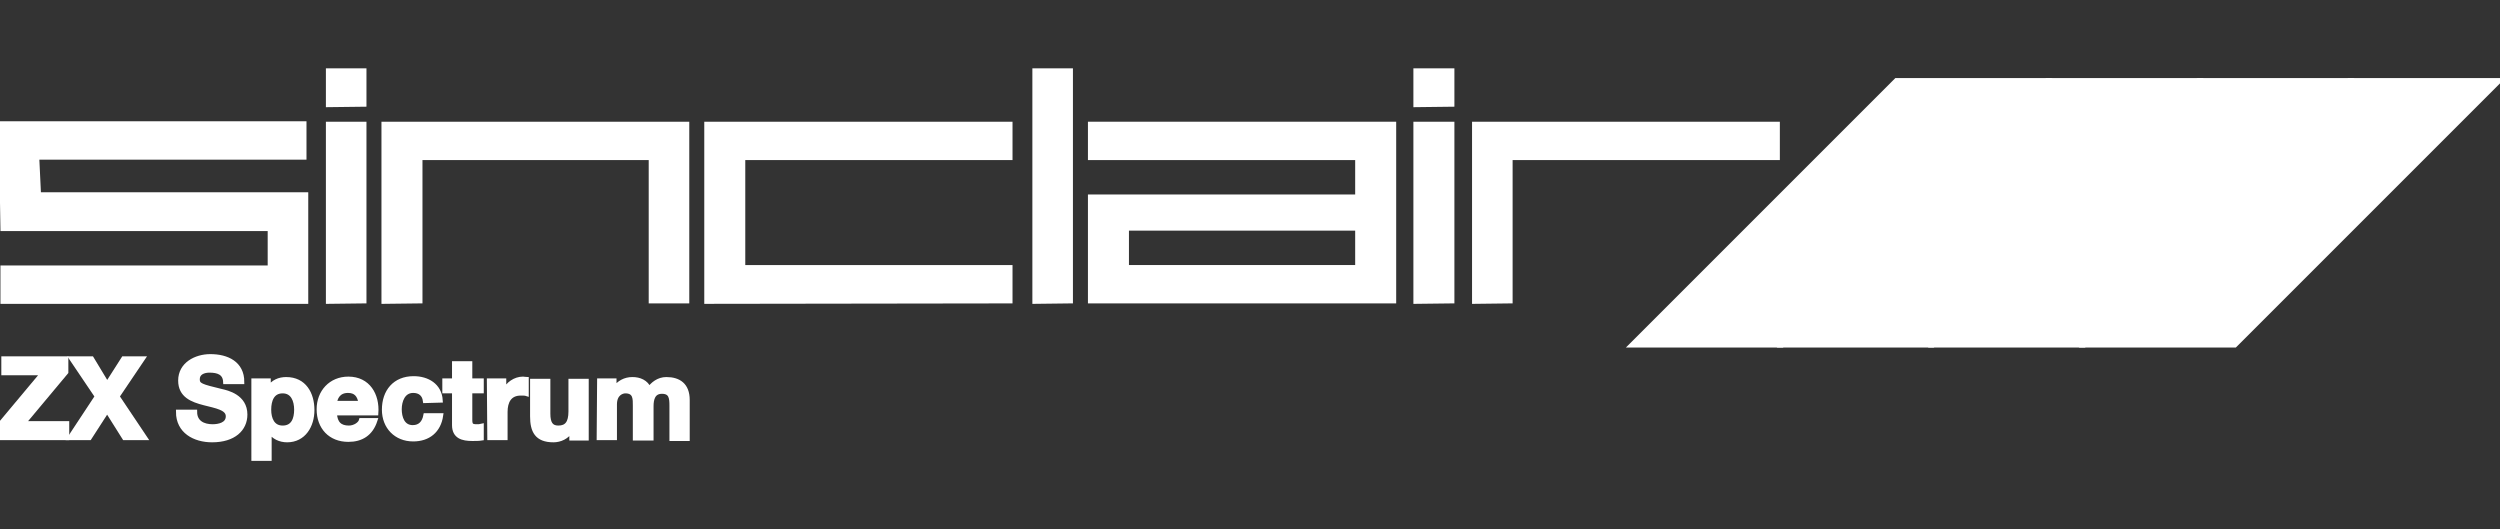 <?xml version="1.0" encoding="utf-8"?>
<!-- Generator: Adobe Illustrator 24.0.1, SVG Export Plug-In . SVG Version: 6.00 Build 0)  -->
<svg version="1.1"
	 id="Ebene_1" xmlns:cc="http://creativecommons.org/ns#" xmlns:dc="http://purl.org/dc/elements/1.1/" xmlns:inkscape="http://www.inkscape.org/namespaces/inkscape" xmlns:rdf="http://www.w3.org/1999/02/22-rdf-syntax-ns#" xmlns:sodipodi="http://sodipodi.sourceforge.net/DTD/sodipodi-0.dtd" xmlns:svg="http://www.w3.org/2000/svg"
	 xmlns="http://www.w3.org/2000/svg" xmlns:xlink="http://www.w3.org/1999/xlink" x="0px" y="0px" viewBox="0 0 566.9 120"
	 style="enable-background:new 0 0 566.9 120;" xml:space="preserve">
<rect x="0" y="0" width="566.9" height="120" fill="#333333" stroke="none"/>
<sodipodi:namedview  bordercolor="#666666" borderopacity="1" gridtolerance="10" guidetolerance="10" id="namedview57" inkscape:current-layer="Ebene_1" inkscape:cx="198.51934" inkscape:cy="43.981998" inkscape:pageopacity="0" inkscape:pageshadow="2" inkscape:window-height="480" inkscape:window-width="640" inkscape:zoom="0.93662519" objecttolerance="10" pagecolor="#ffffff" showgrid="false">
	</sodipodi:namedview>
<g id="g3">
	<path id="path5" style="fill:#FFFFFF;stroke:#FFFFFF;" d="M0.6,68.4v-7.7h60.6v-8.8H0.6L0.2,28H69v7.7H8.4l0.4,8.4h60.6v24.3
		L0.6,68.4L0.6,68.4z"/>
	<path id="path7" style="fill:#FFFFFF;stroke:#FFFFFF;" d="M74.4,68.4V28.1h8.2v40.2L74.4,68.4L74.4,68.4z"/>
	<path id="path9" style="fill:#FFFFFF;stroke:#FFFFFF;" d="M87,68.4V28.1h68.8v40.2h-8.2V35.8H95.3v32.5L87,68.4L87,68.4L87,68.4z"
		/>
	<path id="path11" style="fill:#FFFFFF;stroke:#FFFFFF;" d="M160.2,68.4V28.1h68.9v7.7h-60.6v24.8h60.6v7.7L160.2,68.4L160.2,68.4z"
		/>
	<path id="path13" style="fill:#FFFFFF;stroke:#FFFFFF;" d="M234.6,68.4V16h8.2v52.3L234.6,68.4L234.6,68.4z"/>
	<path id="path15" style="fill:#FFFFFF;stroke:#FFFFFF;" d="M321,68.4V28.1h8.3v40.2L321,68.4L321,68.4z"/>
	<path id="path17" style="fill:#FFFFFF;stroke:#FFFFFF;" d="M334.3,68.4V28.1h68.8v7.7h-60.6v32.5L334.3,68.4L334.3,68.4L334.3,68.4
		z"/>
	<path id="path19" style="fill:#FFFFFF;stroke:#FFFFFF;" d="M247.2,28.1v7.7h60.6v8.8h-60.6v23.7h68.9V28.1H247.2z M307.8,60.6
		h-52.3v-8.8h52.3V60.6z"/>
	<path id="path21" style="fill:#FFFFFF;stroke:#FFFFFF;" d="M74.4,23.8V16h8.2v7.7L74.4,23.8L74.4,23.8z"/>
	<path id="path23" style="fill:#FFFFFF;stroke:#FFFFFF;" d="M321,23.8V16h8.3v7.7L321,23.8L321,23.8z"/>
	<g id="g25">
		<path id="path27" style="fill:#FFFFFF;stroke:#FFFFFF;" d="M0,96.2l9.7-11.6H0.8v-3.3H15v3.1L5.3,96h9.9v3.3H0V96.2L0,96.2z"/>
		<path id="path29" style="fill:#FFFFFF;stroke:#FFFFFF;" d="M22,89.9l-5.8-8.6h4.6l3.5,5.8l3.7-5.8h4.4l-5.8,8.6l6.3,9.4h-4.7
			l-3.9-6.2l-4,6.2h-4.5L22,89.9z"/>
		<path id="path31" style="fill:#FFFFFF;stroke:#FFFFFF;" d="M44.2,93.4c0,2.4,1.9,3.3,4,3.3c1.4,0,3.5-0.4,3.5-2.3s-2.7-2.3-5.4-3
			s-5.4-1.7-5.4-5.1c0-3.7,3.5-5.5,6.8-5.5c3.8,0,7.2,1.6,7.2,5.8h-3.8C51,84.5,49.4,84,47.5,84c-1.3,0-2.7,0.5-2.7,2
			c0,1.4,0.9,1.6,5.4,2.7c1.3,0.3,5.4,1.2,5.4,5.3c0,3.3-2.6,5.8-7.5,5.8c-4,0-7.7-2-7.7-6.4H44.2L44.2,93.4z"/>
		<path id="path33" style="fill:#FFFFFF;stroke:#FFFFFF;" d="M57.5,86.3h3.4V88H61c0.9-1.4,2.3-2,3.9-2c4.1,0,5.9,3.3,5.9,7
			c0,3.5-1.9,6.8-5.7,6.8c-1.6,0-3.1-0.7-3.9-2h-0.1v6.2h-3.6L57.5,86.3L57.5,86.3z M67.2,92.9c0-2.1-0.8-4.2-3.1-4.2
			c-2.4,0-3.1,2.1-3.1,4.2s0.8,4.1,3.1,4.1C66.5,97,67.2,95,67.2,92.9z"/>
		<path id="path35" style="fill:#FFFFFF;stroke:#FFFFFF;" d="M75.9,93.7C76,96,77.1,97,79.1,97c1.4,0,2.6-0.9,2.8-1.7h3.2
			c-1,3.1-3.2,4.4-6.1,4.4c-4.1,0-6.7-2.8-6.7-6.9c0-3.9,2.7-6.9,6.7-6.9c4.5,0,6.6,3.7,6.3,7.8L75.9,93.7L75.9,93.7z M81.8,91.4
			c-0.3-1.8-1.1-2.8-2.9-2.8c-2.3,0-2.9,1.8-3,2.8H81.8z"/>
		<path id="path37" style="fill:#FFFFFF;stroke:#FFFFFF;" d="M96.4,90.9c-0.2-1.5-1.2-2.3-2.7-2.3c-2.3,0-3.1,2.3-3.1,4.2
			c0,1.9,0.7,4.1,3,4.1c1.7,0,2.6-1.1,2.9-2.7h3.5c-0.5,3.5-2.9,5.4-6.3,5.4c-3.9,0-6.6-2.8-6.6-6.7c0-4.1,2.4-7.1,6.7-7.1
			c3.1,0,5.9,1.6,6.1,5L96.4,90.9L96.4,90.9z"/>
		<path id="path39" style="fill:#FFFFFF;stroke:#FFFFFF;" d="M106.6,86.3h2.6v2.4h-2.6v6.5c0,1.2,0.3,1.5,1.5,1.5
			c0.4,0,0.7,0,1.1-0.1v2.8c-0.6,0.1-1.4,0.1-2.1,0.1c-2.2,0-4.1-0.5-4.1-3.1v-7.7h-2.2v-2.4h2.2v-3.9h3.6V86.3L106.6,86.3z"/>
		<path id="path41" style="fill:#FFFFFF;stroke:#FFFFFF;" d="M110.9,86.3h3.4v2.4h0.1c0.7-1.6,2.4-2.8,4.2-2.8
			c0.3,0,0.6,0.1,0.8,0.1v3.3c-0.3-0.1-0.9-0.1-1.3-0.1c-2.6,0-3.5,1.9-3.5,4.2v5.9H111L110.9,86.3L110.9,86.3z"/>
		<path id="path43" style="fill:#FFFFFF;stroke:#FFFFFF;" d="M133,99.4h-3.4v-1.8h-0.1c-0.9,1.5-2.5,2.2-4,2.2
			c-3.8,0-4.8-2.1-4.8-5.4v-8h3.6v7.4c0,2.1,0.6,3.2,2.3,3.2c1.9,0,2.8-1.1,2.8-3.7v-6.9h3.6V99.4L133,99.4z"/>
		<path id="path45" style="fill:#FFFFFF;stroke:#FFFFFF;" d="M135.9,86.3h3.4v1.8h0.1c0.9-1.3,2.3-2.1,4-2.1c1.6,0,3.1,0.6,3.8,2.2
			c0.8-1.1,2.1-2.2,3.9-2.2c2.8,0,4.8,1.3,4.8,4.7v8.8h-3.6V92c0-1.7-0.1-3.2-2.2-3.2c-2,0-2.4,1.7-2.4,3.3v7.3H144V92
			c0-1.5,0.1-3.3-2.2-3.3c-0.7,0-2.4,0.5-2.4,3v7.6h-3.6L135.9,86.3L135.9,86.3z"/>
	</g>
	<g id="g47">
		<polygon id="polygon49" style="fill:#FFFFFF;stroke:#FFFFFF;" points="430,18.2 369.9,78.3 404.1,78.3 464.2,18.2 		"/>
		<polygon id="polygon51" style="fill:#FFFFFF;stroke:#FFFFFF;" points="464.2,18.2 404.1,78.3 438.3,78.3 498.5,18.2 		"/>
		<polygon id="polygon53" style="fill:#FFFFFF;stroke:#FFFFFF;" points="498.5,18.2 438.4,78.3 472.6,78.3 532.7,18.2 		"/>
		<polygon id="polygon55" style="fill:#FFFFFF;stroke:#FFFFFF;" points="532.7,18.2 472.6,78.3 506.8,78.3 566.9,18.2 		"/>
	</g>
</g>
</svg>
